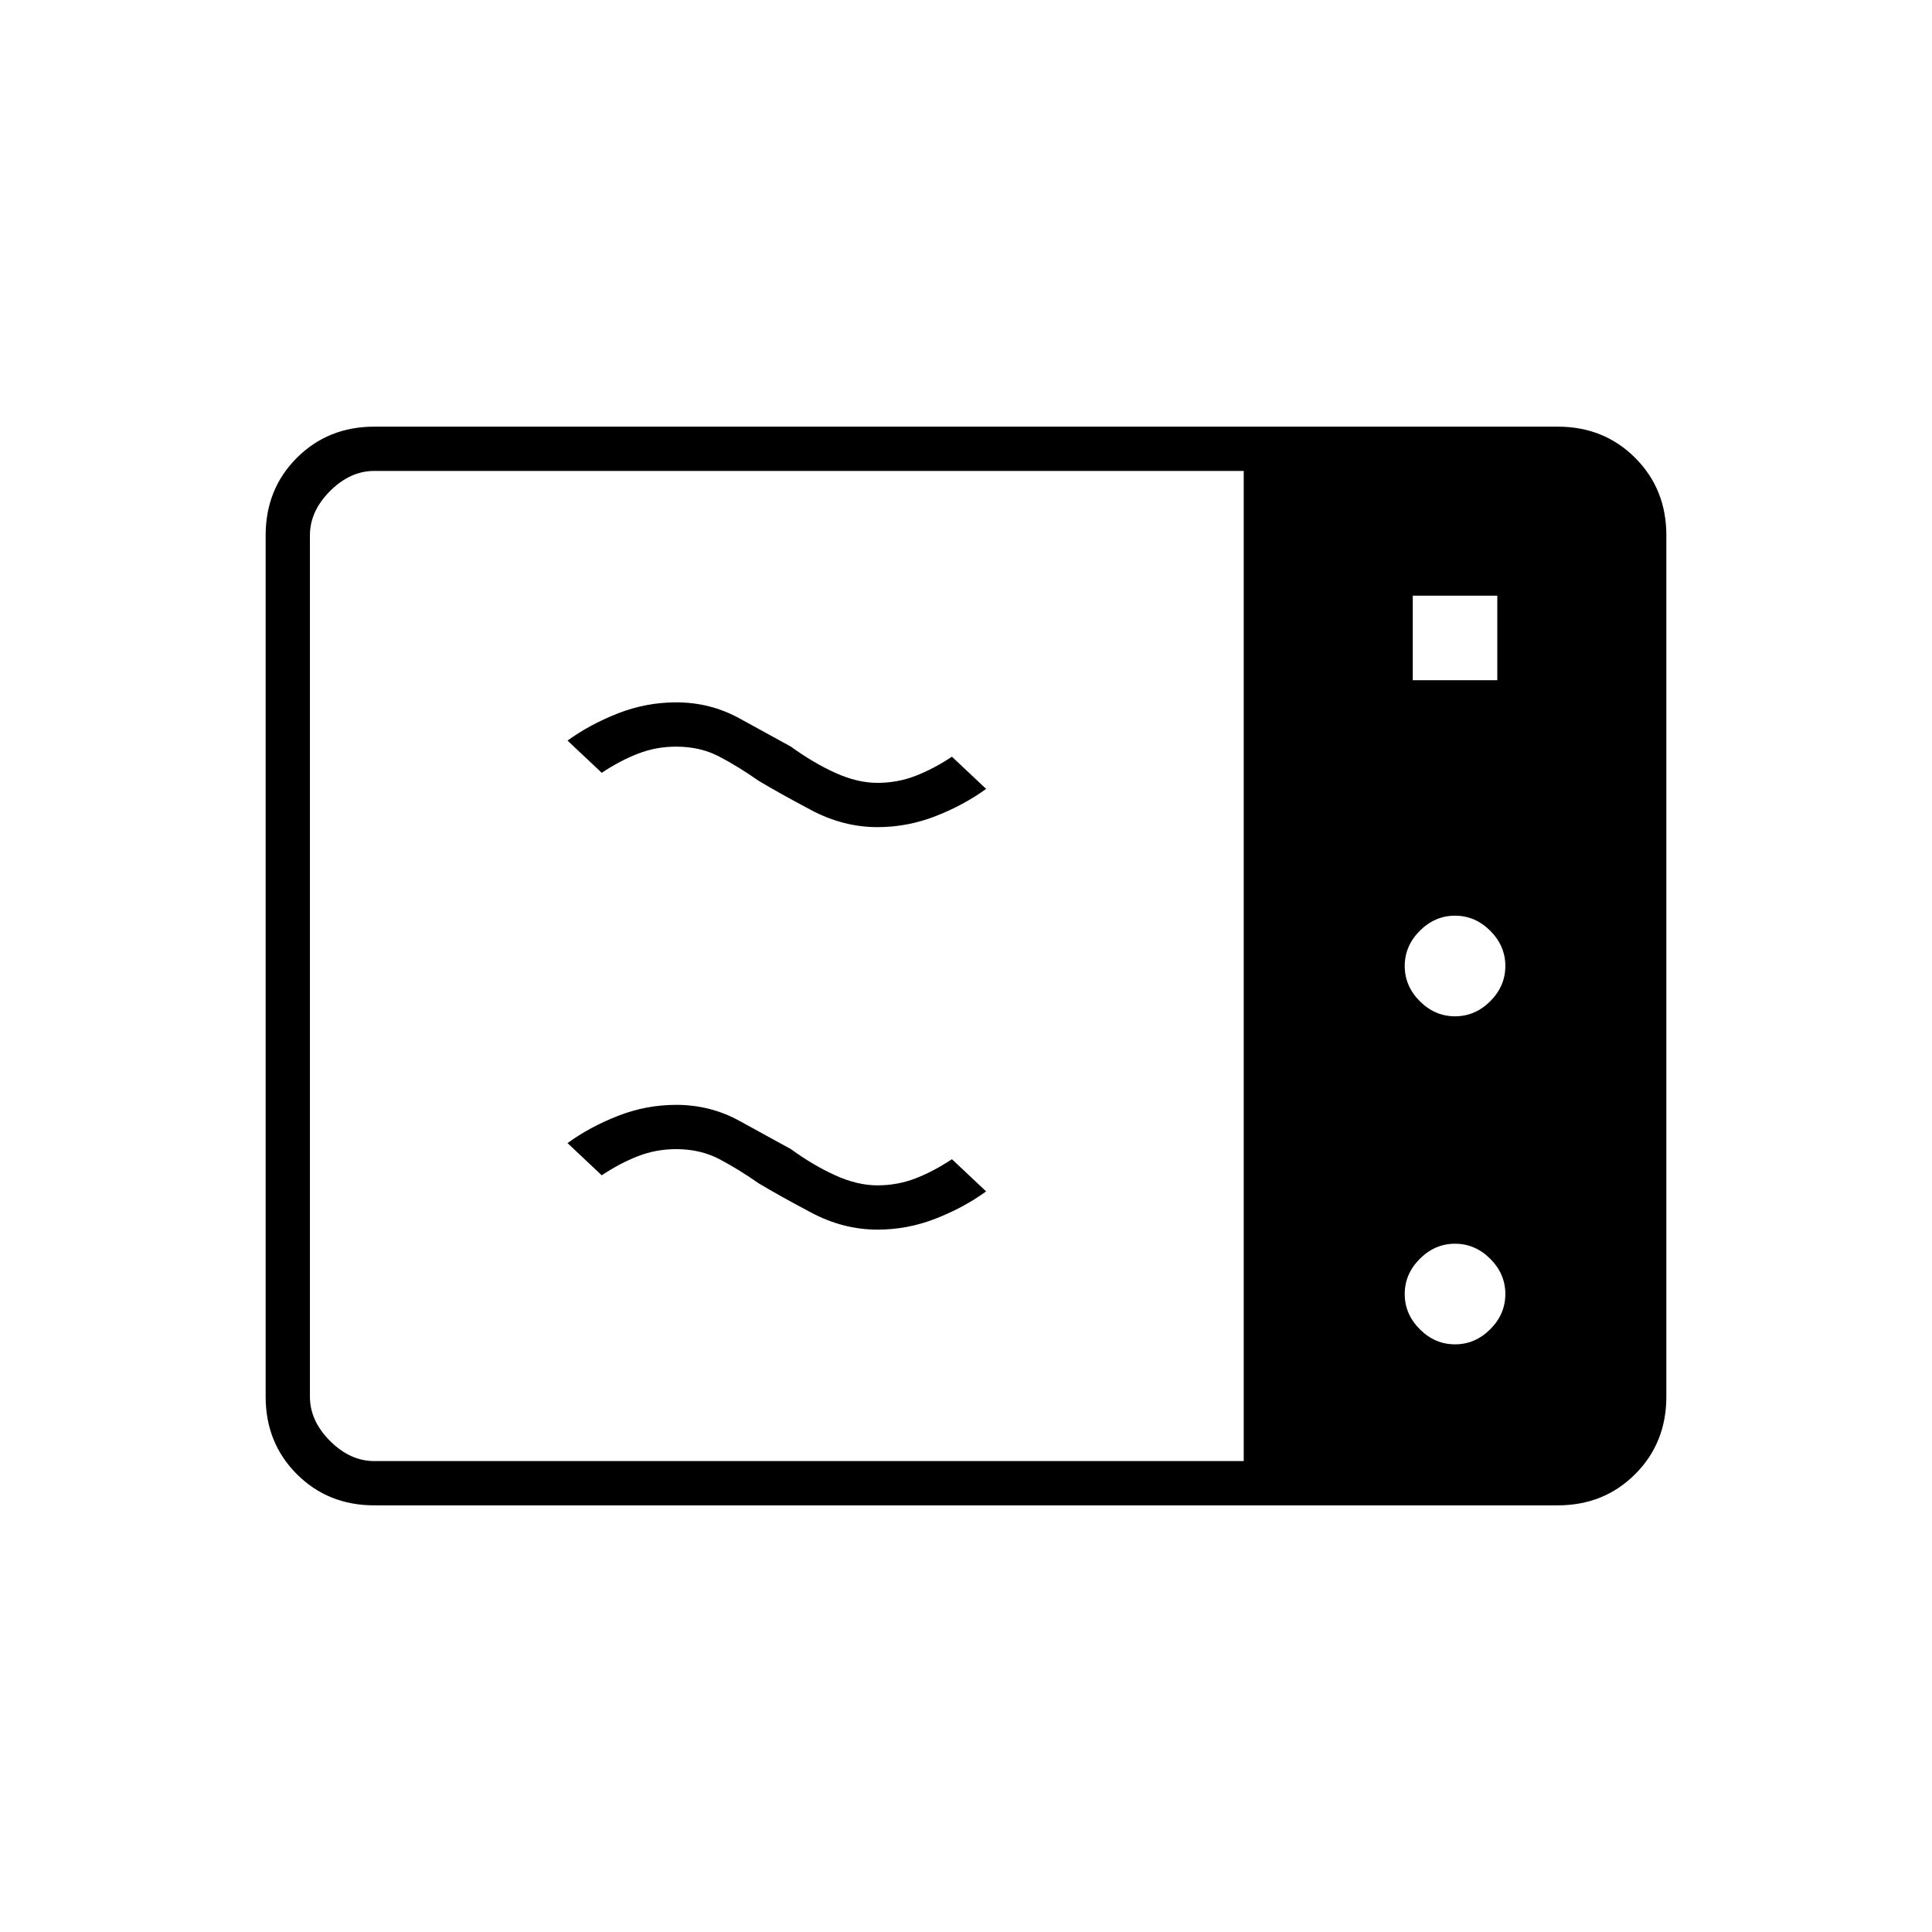 <svg xmlns="http://www.w3.org/2000/svg" width="48" height="48" viewBox="0 0 48 48"><path d="M9.3 37.4q-1.15 0-1.925-.775Q6.6 35.85 6.6 34.7V13.3q0-1.15.775-1.925Q8.15 10.6 9.3 10.6h29.4q1.15 0 1.925.775.775.775.775 1.925v21.4q0 1.15-.775 1.925-.775.775-1.925.775Zm0-1.1h21.6V11.7H9.3q-.6 0-1.1.5-.5.5-.5 1.1v21.4q0 .6.5 1.1.5.5 1.1.5Zm25.8-19.4h2.1v-2.1h-2.1Zm1.05 8.35q.5 0 .875-.375T37.4 24q0-.5-.375-.875t-.875-.375q-.5 0-.875.375T34.9 24q0 .5.375.875t.875.375Zm0 8.15q.5 0 .875-.375t.375-.875q0-.5-.375-.875t-.875-.375q-.5 0-.875.375t-.375.875q0 .5.375.875t.875.375ZM21.8 30.55q-.85 0-1.65-.425-.8-.425-1.3-.725-.5-.35-.975-.6t-1.075-.25q-.5 0-.95.175-.45.175-.9.475l-.85-.8q.55-.4 1.25-.675t1.45-.275q.85 0 1.575.4t1.275.7q.55.4 1.1.65t1.05.25q.5 0 .95-.175.45-.175.9-.475l.85.8q-.55.4-1.25.675t-1.45.275Zm0-10q-.85 0-1.65-.425-.8-.425-1.3-.725-.5-.35-.975-.6t-1.075-.25q-.5 0-.95.175-.45.175-.9.475l-.85-.8q.55-.4 1.25-.675t1.45-.275q.85 0 1.575.4t1.275.7q.55.4 1.1.65t1.05.25q.5 0 .95-.175.45-.175.9-.475l.85.8q-.55.4-1.25.675t-1.45.275Z"/></svg>